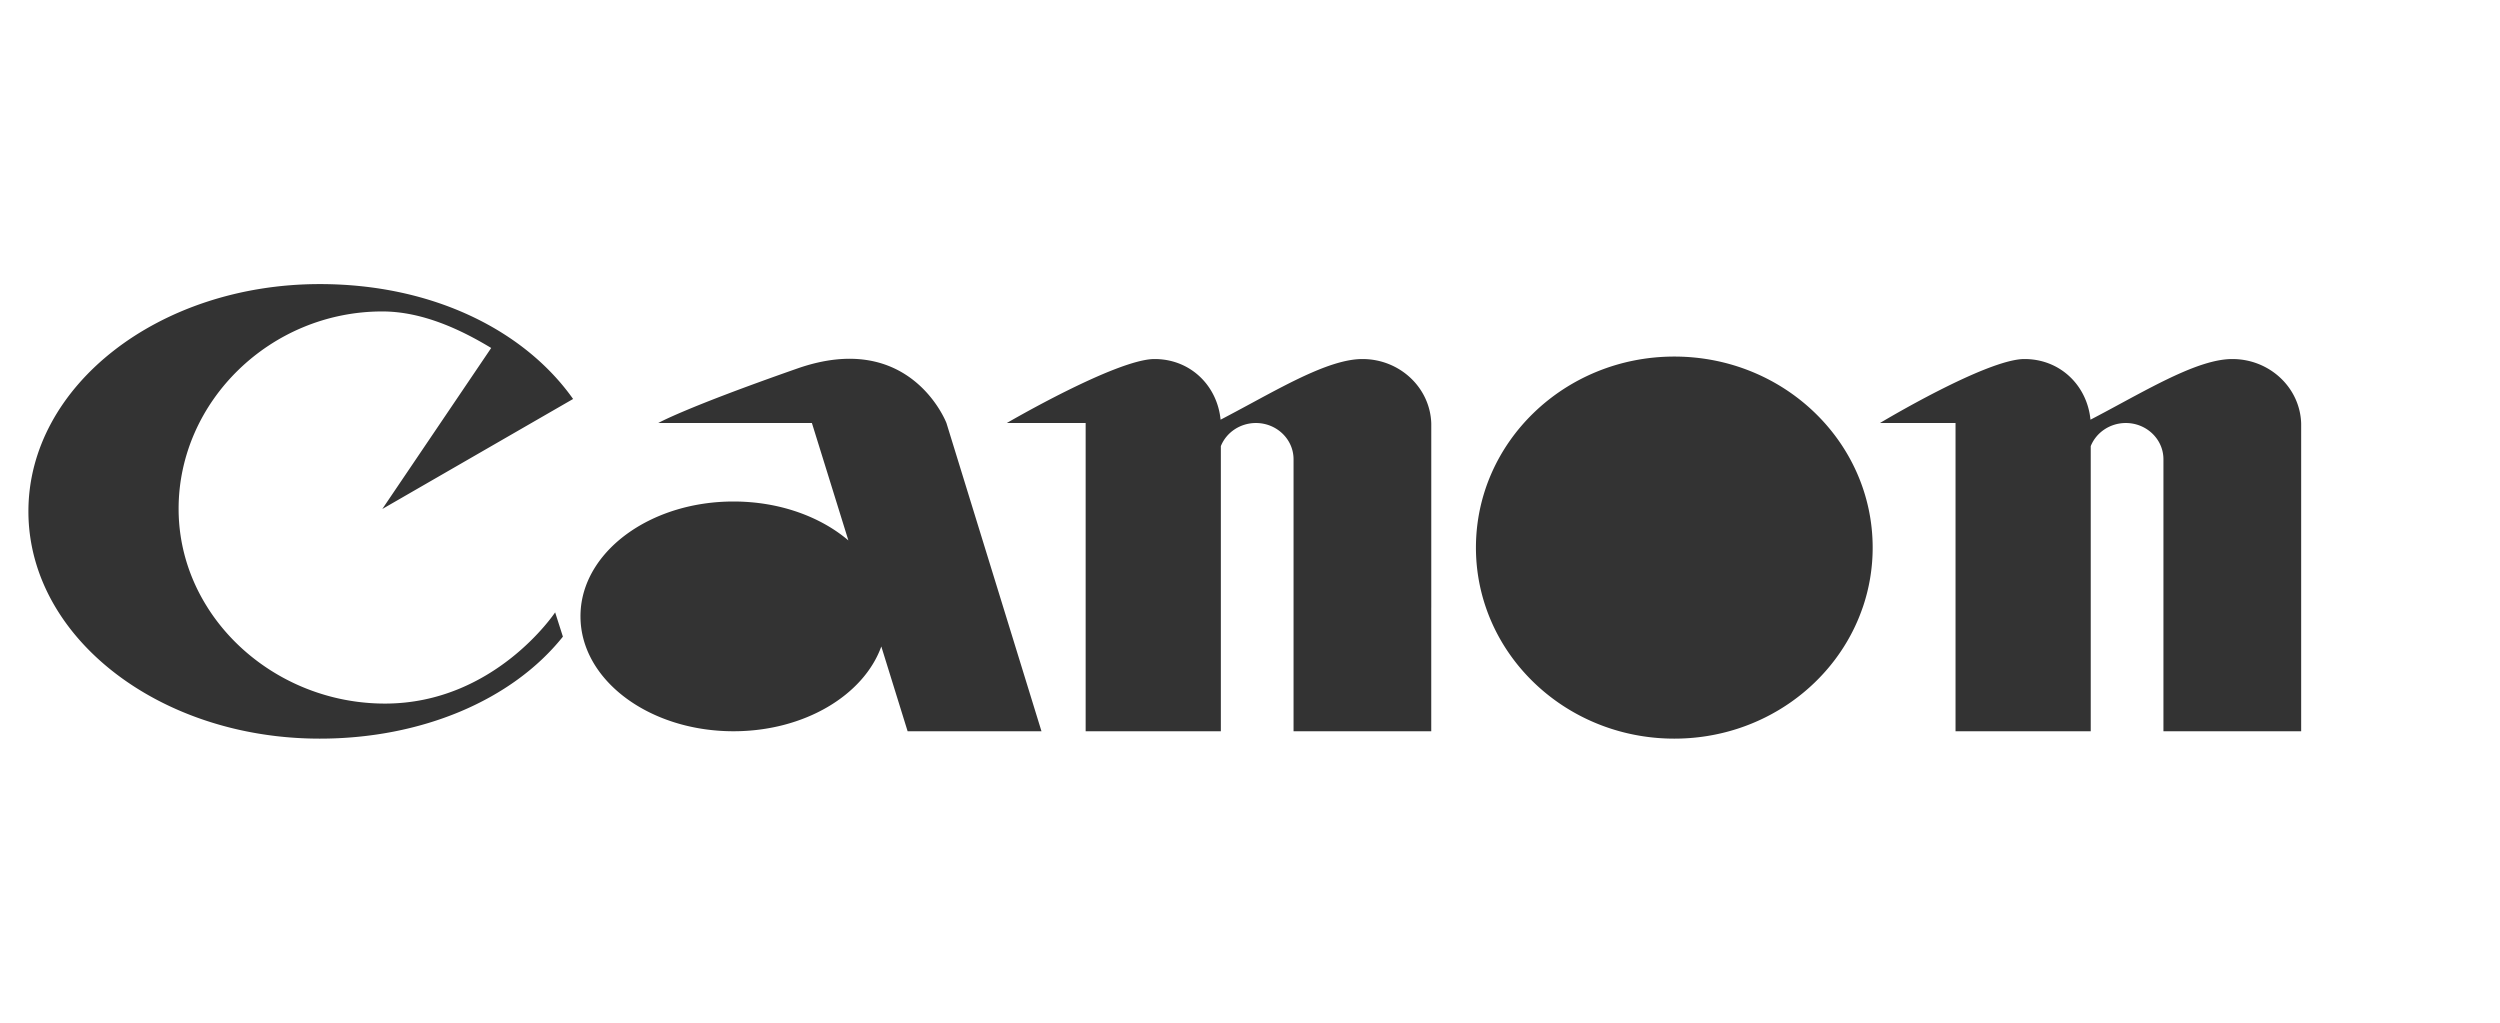 <svg xmlns="http://www.w3.org/2000/svg" width="88" height="36" fill="none"><path fill="url(#a)" fill-opacity=".8" fillRule="evenodd" d="M7.306 21.386c1.281 2.023 3.63 3.38 6.245 3.38 3.863 0 5.99-3.211 5.99-3.211l.273.855C18.026 24.65 14.831 26 11.256 26c-4.115 0-7.665-1.891-9.298-4.618C1.343 20.355 1 19.208 1 18c0-4.418 4.591-8 10.256-8 4.003 0 7.225 1.651 8.917 4.044l-6.716 3.873 3.833-5.668c-1.097-.664-2.442-1.286-3.833-1.286-3.932 0-7.17 3.16-7.17 6.947 0 1.268.374 2.46 1.02 3.476Zm17.982-.002c-.02.129-.03.26-.03.39 0 1.437 1.21 2.603 2.703 2.603 1.492 0 2.702-1.166 2.702-2.603 0-.131-.01-.262-.03-.392-.196-1.25-1.318-2.211-2.673-2.211s-2.477.96-2.672 2.213ZM36.66 25.74l-1.343-4.357-2.002-6.492s-1.264-3.316-5.254-1.918c-3.99 1.398-4.89 1.917-4.89 1.917h5.408l1.284 4.133c-.988-.84-2.433-1.37-4.043-1.37-2.836 0-5.16 1.645-5.372 3.73a3.23 3.23 0 0 0-.015.314c0 2.233 2.412 4.043 5.387 4.043 2.488 0 4.581-1.264 5.202-2.984l.926 2.984h4.712Zm13.72-4.357v4.357h-4.847v-9.574c0-.704-.593-1.276-1.325-1.276-.546 0-1.036.323-1.234.813V25.74h-4.759V14.89h-2.775s3.86-2.252 5.2-2.252c1.268 0 2.207.939 2.325 2.135.359-.187.718-.381 1.072-.572 1.486-.804 2.891-1.563 3.92-1.563 1.316 0 2.387 1.01 2.424 2.27v6.475Zm8.145 2.148-.675-2.148-2.038-6.492c.11-.847.977-1.665 1.886-1.665.919 0 1.675.668 1.774 1.527l2.014 6.63.574 1.888c.008.065.011.13.011.198 0 .95-.798 1.718-1.784 1.718-.964 0-1.75-.736-1.762-1.656Zm7.042-2.148C64.65 24.064 62.028 26 58.936 26c-3.092 0-5.715-1.935-6.633-4.618a6.485 6.485 0 0 1-.35-2.106c0-3.714 3.126-6.725 6.983-6.725 3.856 0 6.982 3.01 6.982 6.725 0 .736-.123 1.444-.35 2.107Zm8.027 4.357V15.703c.198-.49.689-.813 1.234-.813.732 0 1.325.572 1.325 1.276v9.574h4.848V14.908c-.036-1.26-1.108-2.27-2.424-2.27-1.028 0-2.433.76-3.919 1.562-.354.192-.713.386-1.073.573-.117-1.196-1.056-2.135-2.325-2.135-1.339 0-5.085 2.252-5.085 2.252h2.66v10.85h4.76Z" clipRule="evenodd"/><defs><linearGradient id="a" x1="1" x2="81.002" y1="18" y2="18" gradientUnits="userSpaceOnUse"><stop stopColor="#6366F1"/><stop offset="1" stopColor="#818CF8"/></linearGradient></defs></svg>